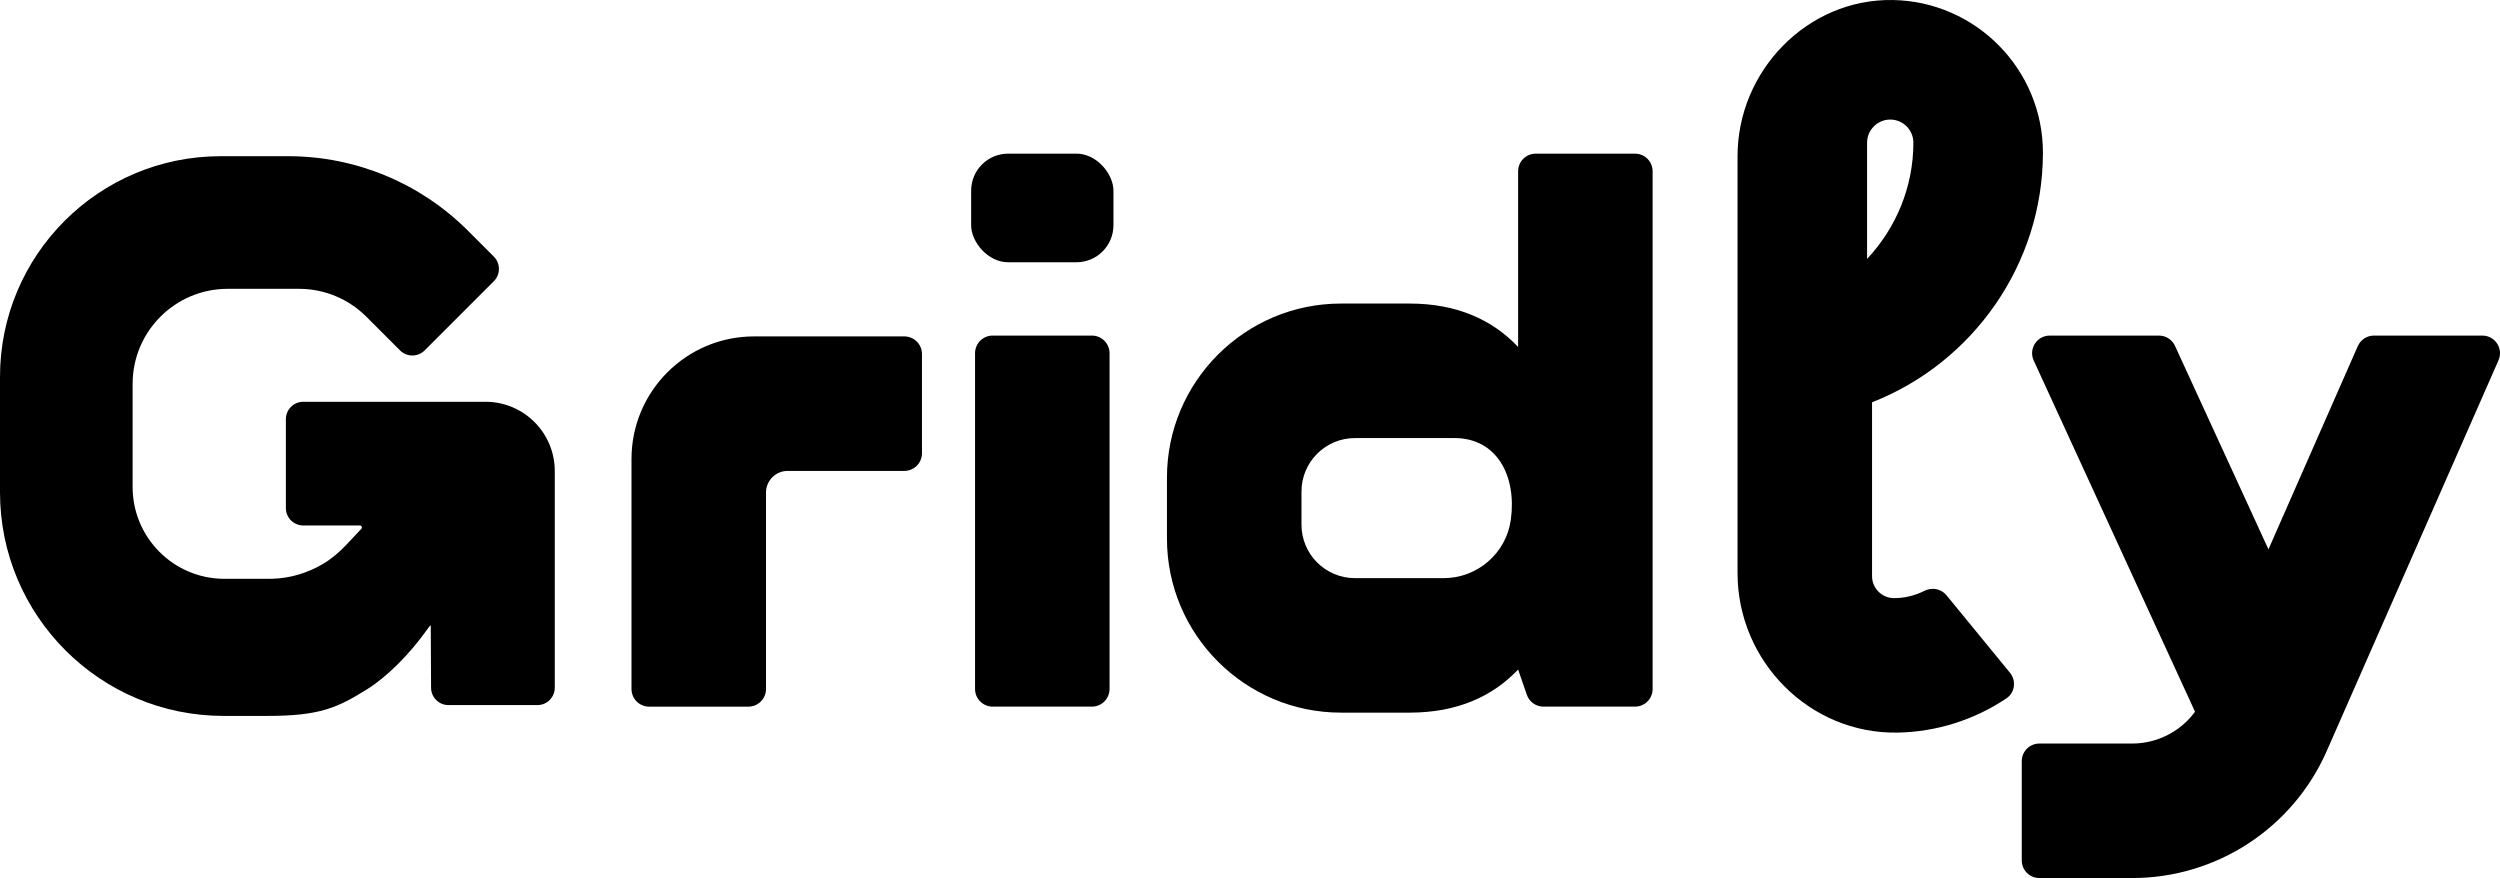 <?xml version="1.0" encoding="UTF-8"?>
<svg id="Layer_1" data-name="Layer 1" xmlns="http://www.w3.org/2000/svg" viewBox="0 0 2816.7 989.28">
  <g>
    <path d="M2796.81,378.09h-122.15c-7.88,0-15.01,4.66-18.18,11.87l-100.66,228.98-105.31-229.28c-3.24-7.05-10.29-11.57-18.05-11.57h-123.05c-14.48,0-24.09,14.99-18.05,28.15l181.73,395.66c-16.34,22.22-42.5,35.84-70.82,35.84h-104.54c-10.97,0-19.86,8.89-19.86,19.86v111.82c0,10.97,8.89,19.86,19.86,19.86h104.54c94.95,0,180.98-56.16,219.19-143.08l193.54-440.26c5.77-13.13-3.84-27.86-18.18-27.86Z"/>
    <path d="M2264.59,757.95l-71.61-87.38c-6.07-7.41-16.41-9.12-24.96-4.8-10.51,5.31-22.22,8.15-34.11,8.13-13.65-.02-24.71-11.15-24.71-24.8v-195.86c113.34-44.29,192.52-155.35,192.52-281.21,0-93.88-75.58-170.43-169.09-172.01-96.22-1.62-174.98,79.68-174.98,175.92v469.85c0,99.19,81.17,181.38,180.34,179.61,43.77-.78,86.51-14.32,122.69-38.64,9.57-6.43,11.21-19.9,3.9-28.81ZM2103.61,160.78c0-14.38,11.7-26.08,26.08-26.08s26.08,11.7,26.08,26.08c0,50.05-19.73,96.41-52.17,130.92v-130.92Z"/>
    <path d="M1842.11,173.11h-111.82c-10.97,0-19.86,8.89-19.86,19.86v197.95c-28.77-30.53-68.87-48.91-122.21-48.91h-77.35c-108.12,0-196.08,87.96-196.08,196.07v68.77c0,108.12,87.96,196.07,196.08,196.07h77.35c53.24,0,93.45-18.15,122.21-48.58l9.81,28.43c2.76,8.01,10.3,13.38,18.78,13.38h103.09c10.97,0,19.86-8.89,19.86-19.86V192.97c0-10.97-8.89-19.86-19.86-19.86ZM1702.21,585.64c-5.2,37.71-37.63,65.74-75.69,65.74h-99.91c-33.28,0-60.26-26.98-60.26-60.26v-37.29c0-33.29,26.98-60.27,60.27-60.27h112.13c47.83,0,70.27,42.78,63.47,92.09Z"/>
    <path d="M1118.43,378.08h111.82c10.96,0,19.86,8.9,19.86,19.86v378.34c0,10.96-8.9,19.86-19.86,19.86h-111.82c-10.96,0-19.86-8.9-19.86-19.86v-378.34c0-10.96,8.9-19.86,19.86-19.86Z"/>
    <rect x="1094.17" y="173.11" width="160.33" height="122.37" rx="41.7" ry="41.7"/>
    <path d="M1018.91,379.02h-169.3c-76.28,0-138.11,61.83-138.11,138.11v259.17c0,10.97,8.89,19.86,19.86,19.86h111.82c10.97,0,19.86-8.89,19.86-19.86v-221.37c0-13.46,10.91-24.37,24.37-24.37h131.5c10.97,0,19.86-8.89,19.86-19.86v-111.82c0-10.97-8.89-19.86-19.86-19.86Z"/>
  </g>
  <path d="M546.99,452.67h-205.31c-10.82,0-19.59,8.77-19.59,19.59v100.19c0,10.82,8.77,19.59,19.59,19.59h63.81c1.95,0,2.96,2.33,1.62,3.75l-16.64,17.73c-7.97,8.49-16.87,16.14-26.91,22.04-17.26,10.15-36.82,16.02-57.04,16.52l-53.65.06c-57.14,0-103.45-46.32-103.45-103.45v-116.18c0-59.15,47.95-107.1,107.1-107.1h80.46c28.4,0,55.64,11.28,75.73,31.37l38.02,38.02c7.65,7.65,20.05,7.65,27.7,0l77.97-77.97c7.65-7.65,7.65-20.05,0-27.7l-29.36-29.36c-53.65-53.65-126.42-83.79-202.3-83.79h-76.09C111.32,175.98,0,287.3,0,424.62v130.01C0,693.79,112.81,806.6,251.96,806.6h49.53c59.16,0,78.85-9.36,111.88-29.88,22.35-13.88,47.94-39.33,68.01-67.63,1.23-1.73,3.93-5.93,3.94-3.81l.36,69.55c0,10.82,8.77,19.59,19.59,19.59h100.2c10.82,0,19.59-8.77,19.59-19.59v-244.11c0-43.11-34.94-78.05-78.05-78.05Z"/>
</svg>